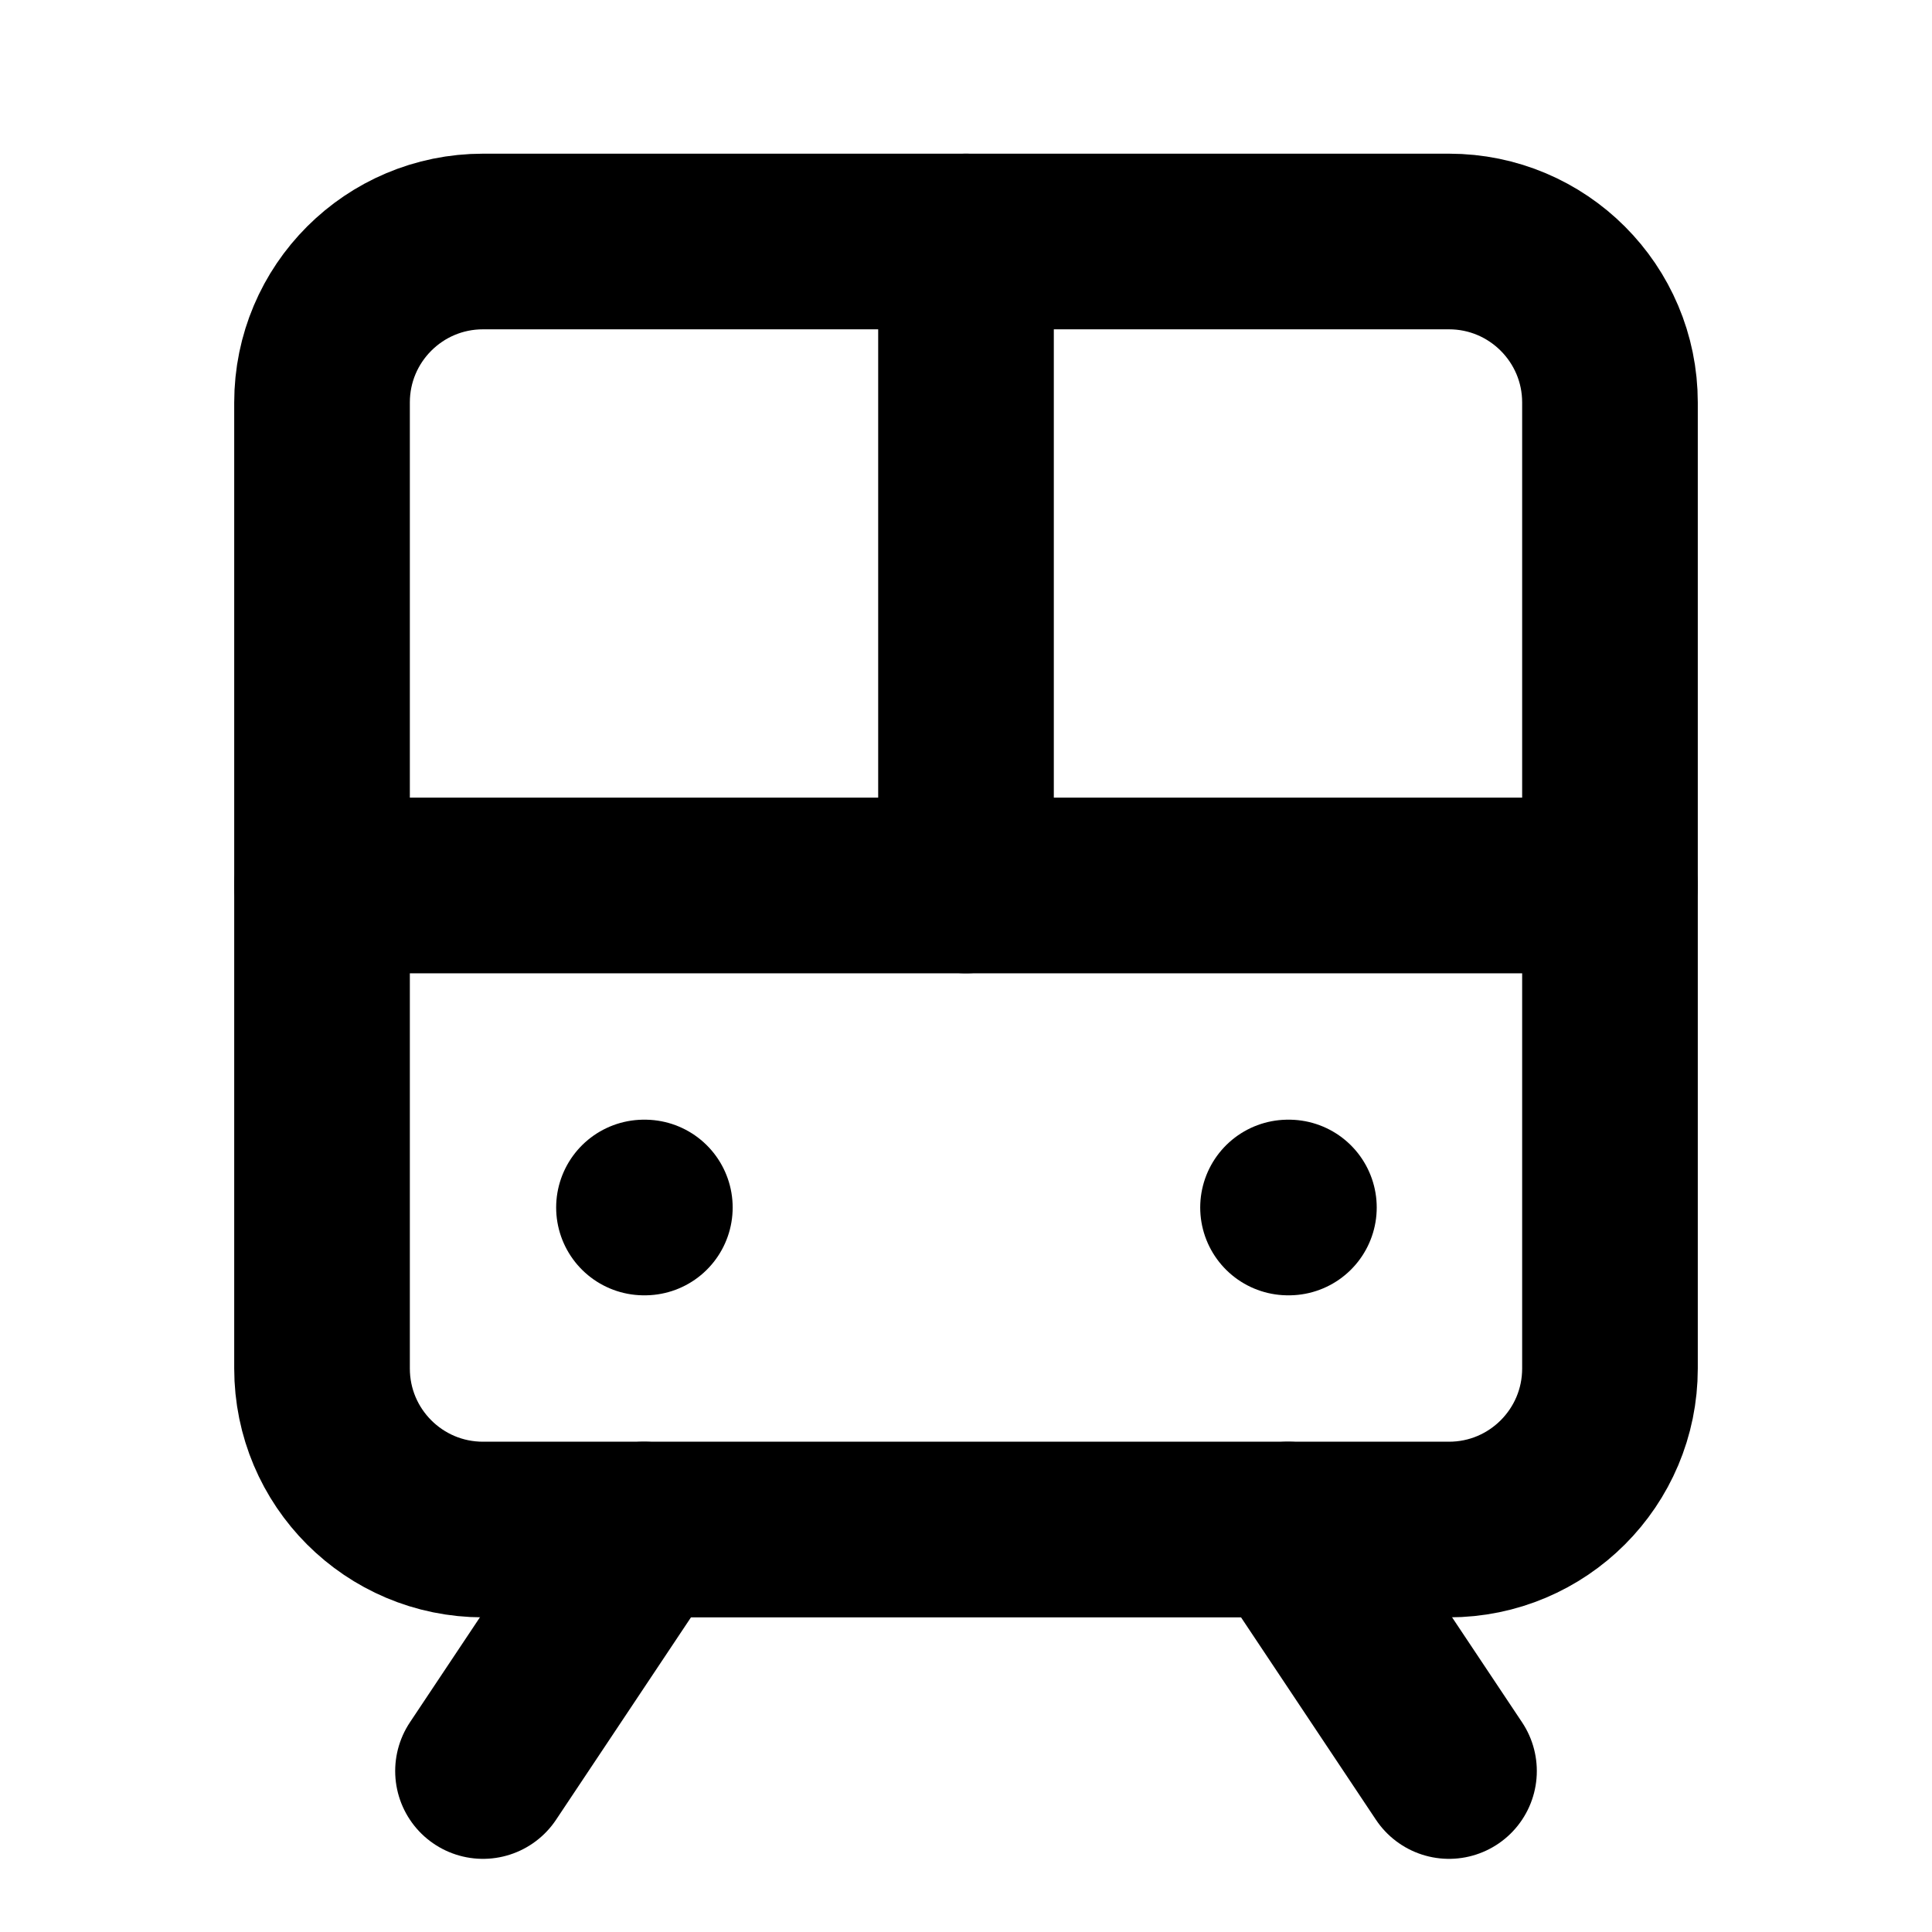 <svg width="22" height="22" viewBox="0 0 22 22" fill="none" xmlns="http://www.w3.org/2000/svg">
<path d="M16.5 2.75H5.5C4.487 2.75 3.667 3.571 3.667 4.583V15.583C3.667 16.596 4.487 17.417 5.5 17.417H16.5C17.512 17.417 18.333 16.596 18.333 15.583V4.583C18.333 3.571 17.512 2.75 16.5 2.75Z" stroke="black" stroke-width="2" stroke-linecap="round" stroke-linejoin="round"/>
<path d="M3.667 10.083H18.333" stroke="black" stroke-width="2" stroke-linecap="round" stroke-linejoin="round"/>
<path d="M11 2.75V10.083" stroke="black" stroke-width="2" stroke-linecap="round" stroke-linejoin="round"/>
<path d="M7.333 17.417L5.5 20.167" stroke="black" stroke-width="2" stroke-linecap="round" stroke-linejoin="round"/>
<path d="M16.5 20.167L14.667 17.417" stroke="black" stroke-width="2" stroke-linecap="round" stroke-linejoin="round"/>
<path d="M7.333 13.75H7.343" stroke="black" stroke-width="2" stroke-linecap="round" stroke-linejoin="round"/>
<path d="M14.667 13.75H14.677" stroke="black" stroke-width="2" stroke-linecap="round" stroke-linejoin="round"/>
</svg>
